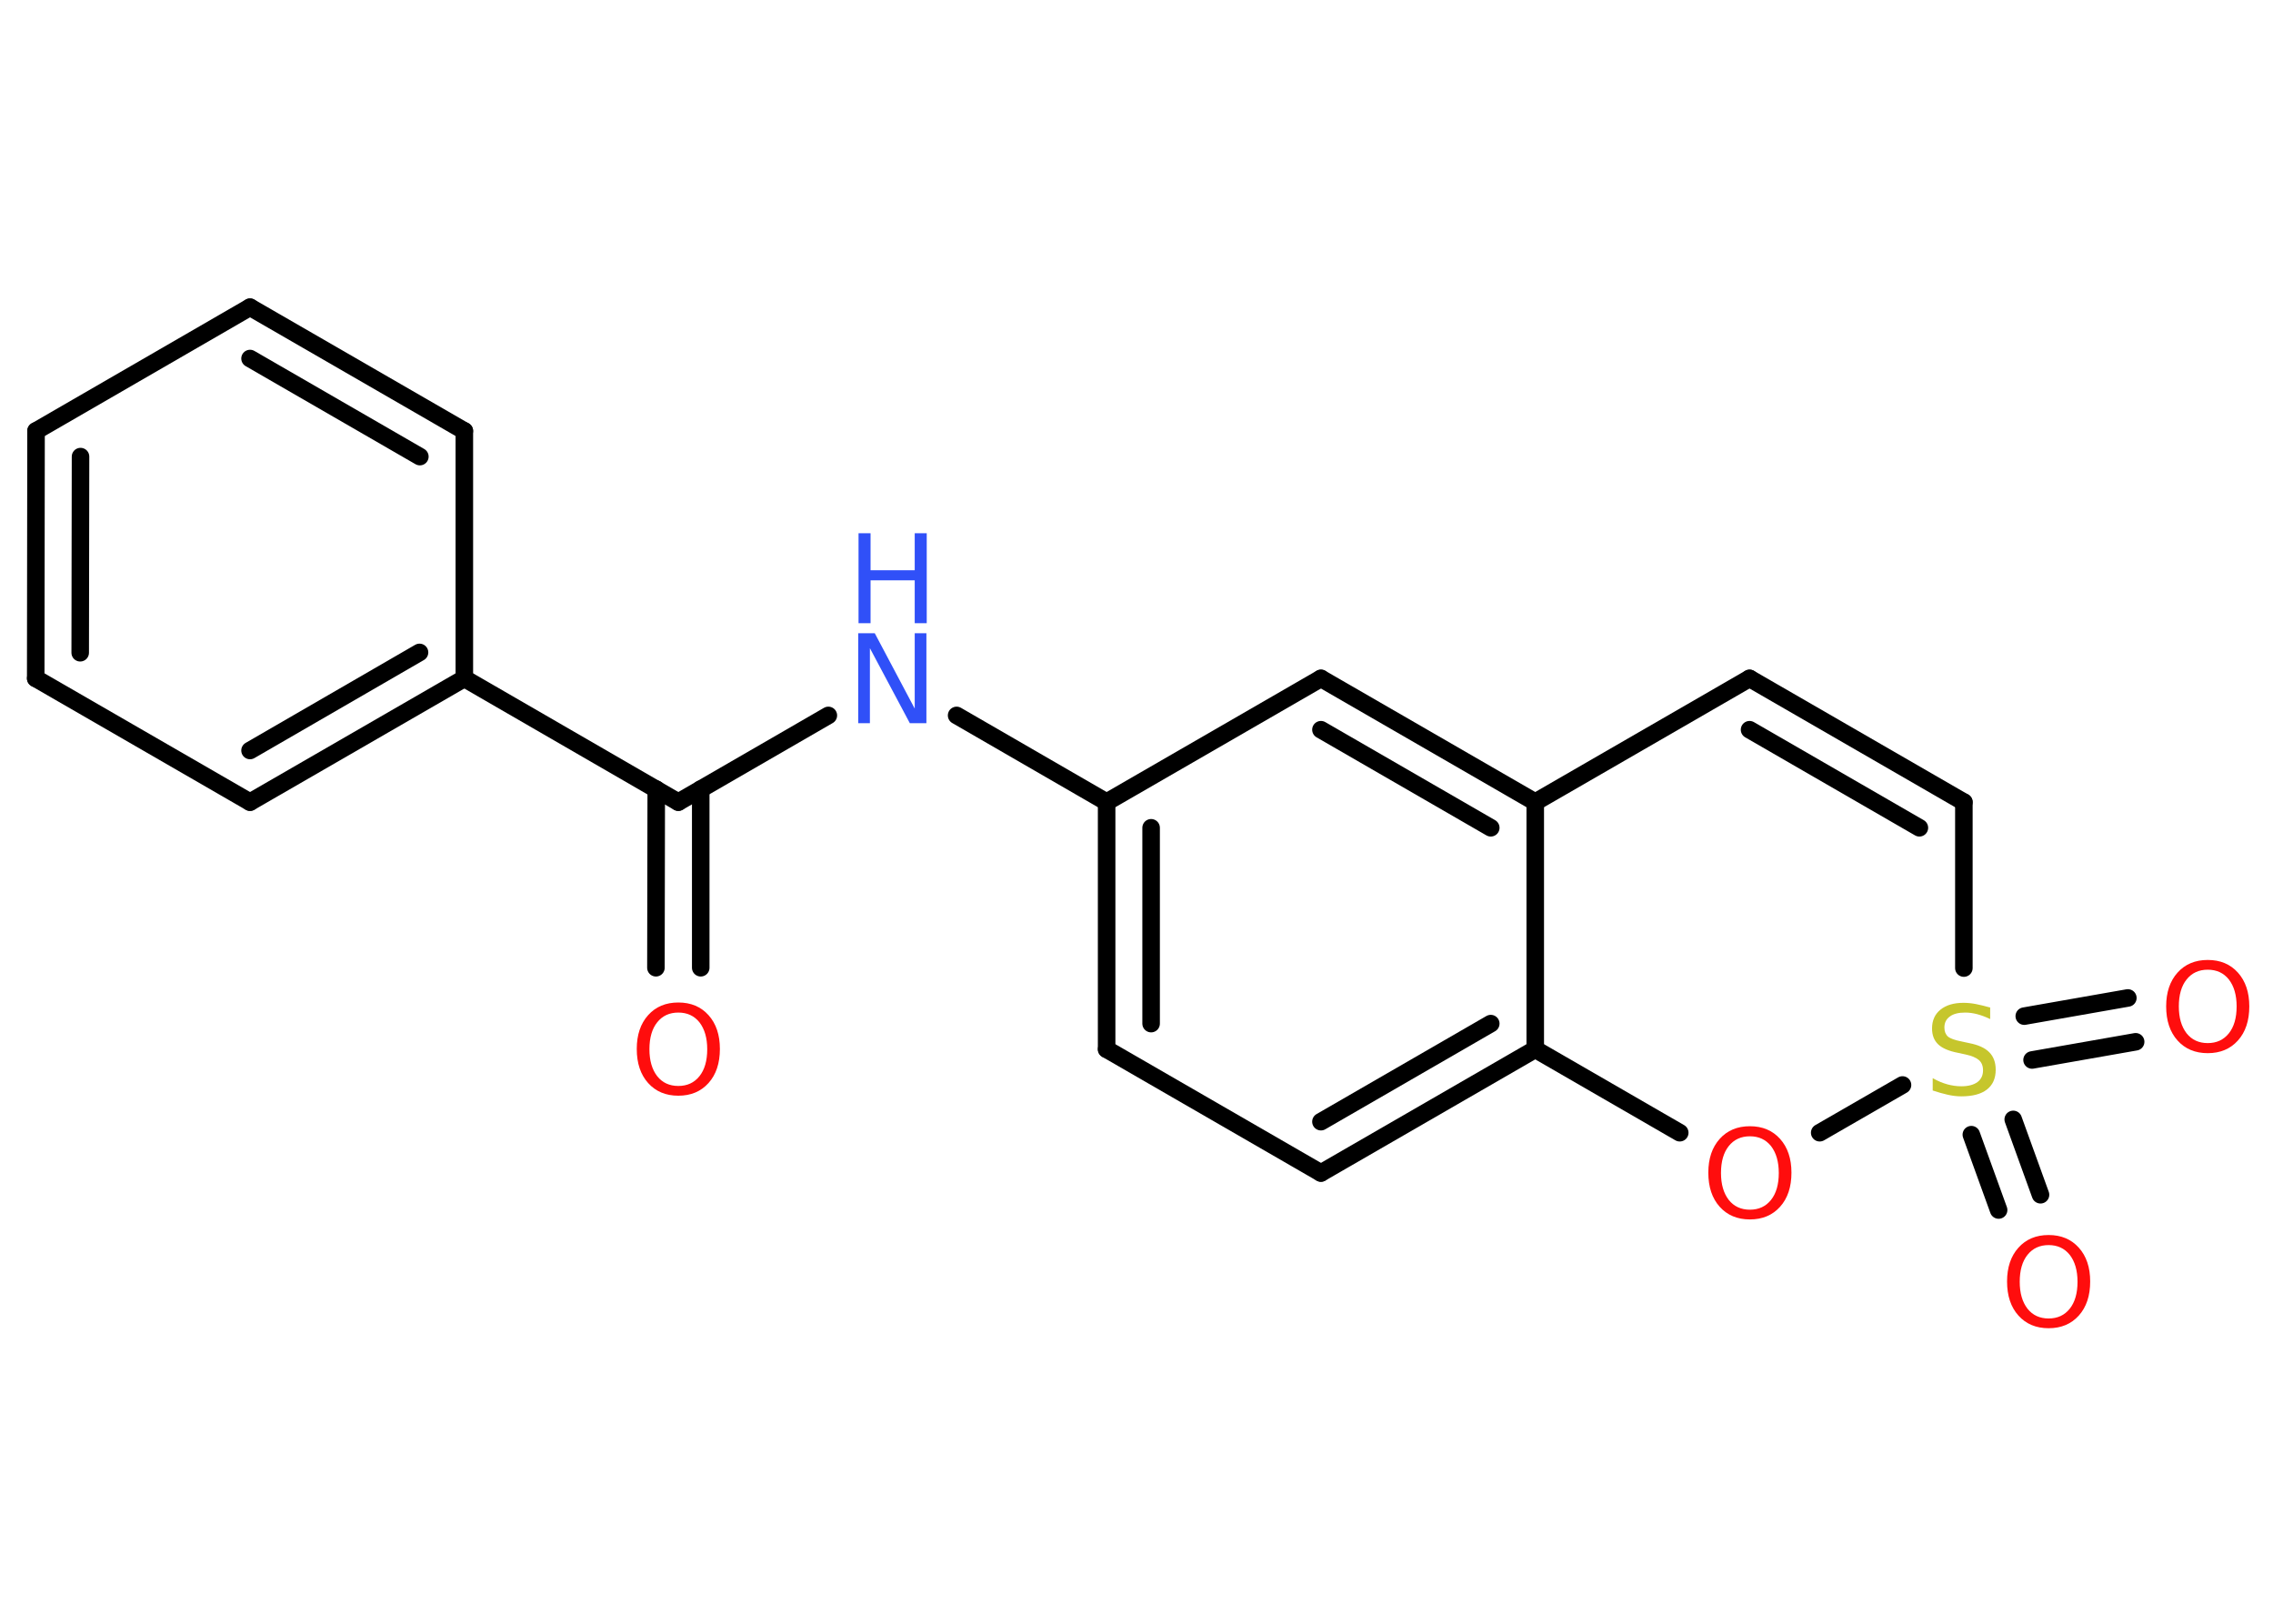 <?xml version='1.0' encoding='UTF-8'?>
<!DOCTYPE svg PUBLIC "-//W3C//DTD SVG 1.1//EN" "http://www.w3.org/Graphics/SVG/1.1/DTD/svg11.dtd">
<svg version='1.2' xmlns='http://www.w3.org/2000/svg' xmlns:xlink='http://www.w3.org/1999/xlink' width='70.0mm' height='50.0mm' viewBox='0 0 70.0 50.0'>
  <desc>Generated by the Chemistry Development Kit (http://github.com/cdk)</desc>
  <g stroke-linecap='round' stroke-linejoin='round' stroke='#000000' stroke-width='.54' fill='#FF0D0D'>
    <rect x='.0' y='.0' width='70.0' height='50.0' fill='#FFFFFF' stroke='none'/>
    <g id='mol1' class='mol'>
      <g id='mol1bnd1' class='bond'>
        <line x1='20.2' y1='29.8' x2='20.21' y2='24.3'/>
        <line x1='21.58' y1='29.8' x2='21.58' y2='24.3'/>
      </g>
      <line id='mol1bnd2' class='bond' x1='20.89' y1='24.7' x2='25.51' y2='22.03'/>
      <line id='mol1bnd3' class='bond' x1='29.46' y1='22.03' x2='34.08' y2='24.7'/>
      <g id='mol1bnd4' class='bond'>
        <line x1='34.08' y1='24.7' x2='34.08' y2='32.31'/>
        <line x1='35.45' y1='25.49' x2='35.45' y2='31.52'/>
      </g>
      <line id='mol1bnd5' class='bond' x1='34.08' y1='32.31' x2='40.68' y2='36.12'/>
      <g id='mol1bnd6' class='bond'>
        <line x1='40.68' y1='36.12' x2='47.28' y2='32.31'/>
        <line x1='40.68' y1='34.54' x2='45.91' y2='31.52'/>
      </g>
      <line id='mol1bnd7' class='bond' x1='47.28' y1='32.31' x2='47.28' y2='24.7'/>
      <g id='mol1bnd8' class='bond'>
        <line x1='47.28' y1='24.7' x2='40.68' y2='20.89'/>
        <line x1='45.91' y1='25.49' x2='40.68' y2='22.47'/>
      </g>
      <line id='mol1bnd9' class='bond' x1='34.08' y1='24.7' x2='40.68' y2='20.89'/>
      <line id='mol1bnd10' class='bond' x1='47.28' y1='24.7' x2='53.88' y2='20.89'/>
      <g id='mol1bnd11' class='bond'>
        <line x1='60.48' y1='24.7' x2='53.88' y2='20.89'/>
        <line x1='59.11' y1='25.49' x2='53.88' y2='22.47'/>
      </g>
      <line id='mol1bnd12' class='bond' x1='60.48' y1='24.7' x2='60.48' y2='29.81'/>
      <g id='mol1bnd13' class='bond'>
        <line x1='62.0' y1='34.47' x2='62.84' y2='36.79'/>
        <line x1='60.71' y1='34.94' x2='61.55' y2='37.26'/>
      </g>
      <g id='mol1bnd14' class='bond'>
        <line x1='62.34' y1='31.29' x2='65.53' y2='30.73'/>
        <line x1='62.58' y1='32.64' x2='65.77' y2='32.08'/>
      </g>
      <line id='mol1bnd15' class='bond' x1='58.59' y1='33.41' x2='56.04' y2='34.88'/>
      <line id='mol1bnd16' class='bond' x1='47.28' y1='32.31' x2='51.73' y2='34.88'/>
      <line id='mol1bnd17' class='bond' x1='20.89' y1='24.7' x2='14.3' y2='20.89'/>
      <g id='mol1bnd18' class='bond'>
        <line x1='7.7' y1='24.7' x2='14.3' y2='20.89'/>
        <line x1='7.7' y1='23.11' x2='12.92' y2='20.09'/>
      </g>
      <line id='mol1bnd19' class='bond' x1='7.7' y1='24.7' x2='1.1' y2='20.89'/>
      <g id='mol1bnd20' class='bond'>
        <line x1='1.11' y1='13.27' x2='1.1' y2='20.89'/>
        <line x1='2.48' y1='14.06' x2='2.47' y2='20.1'/>
      </g>
      <line id='mol1bnd21' class='bond' x1='1.11' y1='13.27' x2='7.7' y2='9.46'/>
      <g id='mol1bnd22' class='bond'>
        <line x1='14.3' y1='13.27' x2='7.7' y2='9.46'/>
        <line x1='12.93' y1='14.06' x2='7.7' y2='11.04'/>
      </g>
      <line id='mol1bnd23' class='bond' x1='14.3' y1='20.89' x2='14.3' y2='13.27'/>
      <path id='mol1atm1' class='atom' d='M20.89 31.18q-.41 .0 -.65 .3q-.24 .3 -.24 .83q.0 .52 .24 .83q.24 .3 .65 .3q.41 .0 .65 -.3q.24 -.3 .24 -.83q.0 -.52 -.24 -.83q-.24 -.3 -.65 -.3zM20.89 30.87q.58 .0 .93 .39q.35 .39 .35 1.04q.0 .66 -.35 1.05q-.35 .39 -.93 .39q-.58 .0 -.93 -.39q-.35 -.39 -.35 -1.05q.0 -.65 .35 -1.04q.35 -.39 .93 -.39z' stroke='none'/>
      <g id='mol1atm3' class='atom'>
        <path d='M26.44 19.5h.5l1.23 2.32v-2.32h.36v2.77h-.51l-1.23 -2.31v2.31h-.36v-2.77z' stroke='none' fill='#3050F8'/>
        <path d='M26.44 16.42h.37v1.14h1.36v-1.14h.37v2.77h-.37v-1.32h-1.36v1.32h-.37v-2.77z' stroke='none' fill='#3050F8'/>
      </g>
      <path id='mol1atm12' class='atom' d='M61.29 31.02v.36q-.21 -.1 -.4 -.15q-.19 -.05 -.37 -.05q-.31 .0 -.47 .12q-.17 .12 -.17 .34q.0 .18 .11 .28q.11 .09 .42 .15l.23 .05q.42 .08 .62 .28q.2 .2 .2 .54q.0 .4 -.27 .61q-.27 .21 -.79 .21q-.2 .0 -.42 -.05q-.22 -.05 -.46 -.13v-.38q.23 .13 .45 .19q.22 .06 .43 .06q.32 .0 .5 -.13q.17 -.13 .17 -.36q.0 -.21 -.13 -.32q-.13 -.11 -.41 -.17l-.23 -.05q-.42 -.08 -.61 -.26q-.19 -.18 -.19 -.49q.0 -.37 .26 -.58q.26 -.21 .71 -.21q.19 .0 .39 .04q.2 .04 .41 .1z' stroke='none' fill='#C6C62C'/>
      <path id='mol1atm13' class='atom' d='M63.09 38.34q-.41 .0 -.65 .3q-.24 .3 -.24 .83q.0 .52 .24 .83q.24 .3 .65 .3q.41 .0 .65 -.3q.24 -.3 .24 -.83q.0 -.52 -.24 -.83q-.24 -.3 -.65 -.3zM63.09 38.03q.58 .0 .93 .39q.35 .39 .35 1.04q.0 .66 -.35 1.05q-.35 .39 -.93 .39q-.58 .0 -.93 -.39q-.35 -.39 -.35 -1.05q.0 -.65 .35 -1.04q.35 -.39 .93 -.39z' stroke='none'/>
      <path id='mol1atm14' class='atom' d='M67.99 29.86q-.41 .0 -.65 .3q-.24 .3 -.24 .83q.0 .52 .24 .83q.24 .3 .65 .3q.41 .0 .65 -.3q.24 -.3 .24 -.83q.0 -.52 -.24 -.83q-.24 -.3 -.65 -.3zM67.99 29.56q.58 .0 .93 .39q.35 .39 .35 1.04q.0 .66 -.35 1.05q-.35 .39 -.93 .39q-.58 .0 -.93 -.39q-.35 -.39 -.35 -1.05q.0 -.65 .35 -1.04q.35 -.39 .93 -.39z' stroke='none'/>
      <path id='mol1atm15' class='atom' d='M53.89 34.99q-.41 .0 -.65 .3q-.24 .3 -.24 .83q.0 .52 .24 .83q.24 .3 .65 .3q.41 .0 .65 -.3q.24 -.3 .24 -.83q.0 -.52 -.24 -.83q-.24 -.3 -.65 -.3zM53.89 34.68q.58 .0 .93 .39q.35 .39 .35 1.04q.0 .66 -.35 1.05q-.35 .39 -.93 .39q-.58 .0 -.93 -.39q-.35 -.39 -.35 -1.05q.0 -.65 .35 -1.04q.35 -.39 .93 -.39z' stroke='none'/>
    </g>
  </g>
</svg>
